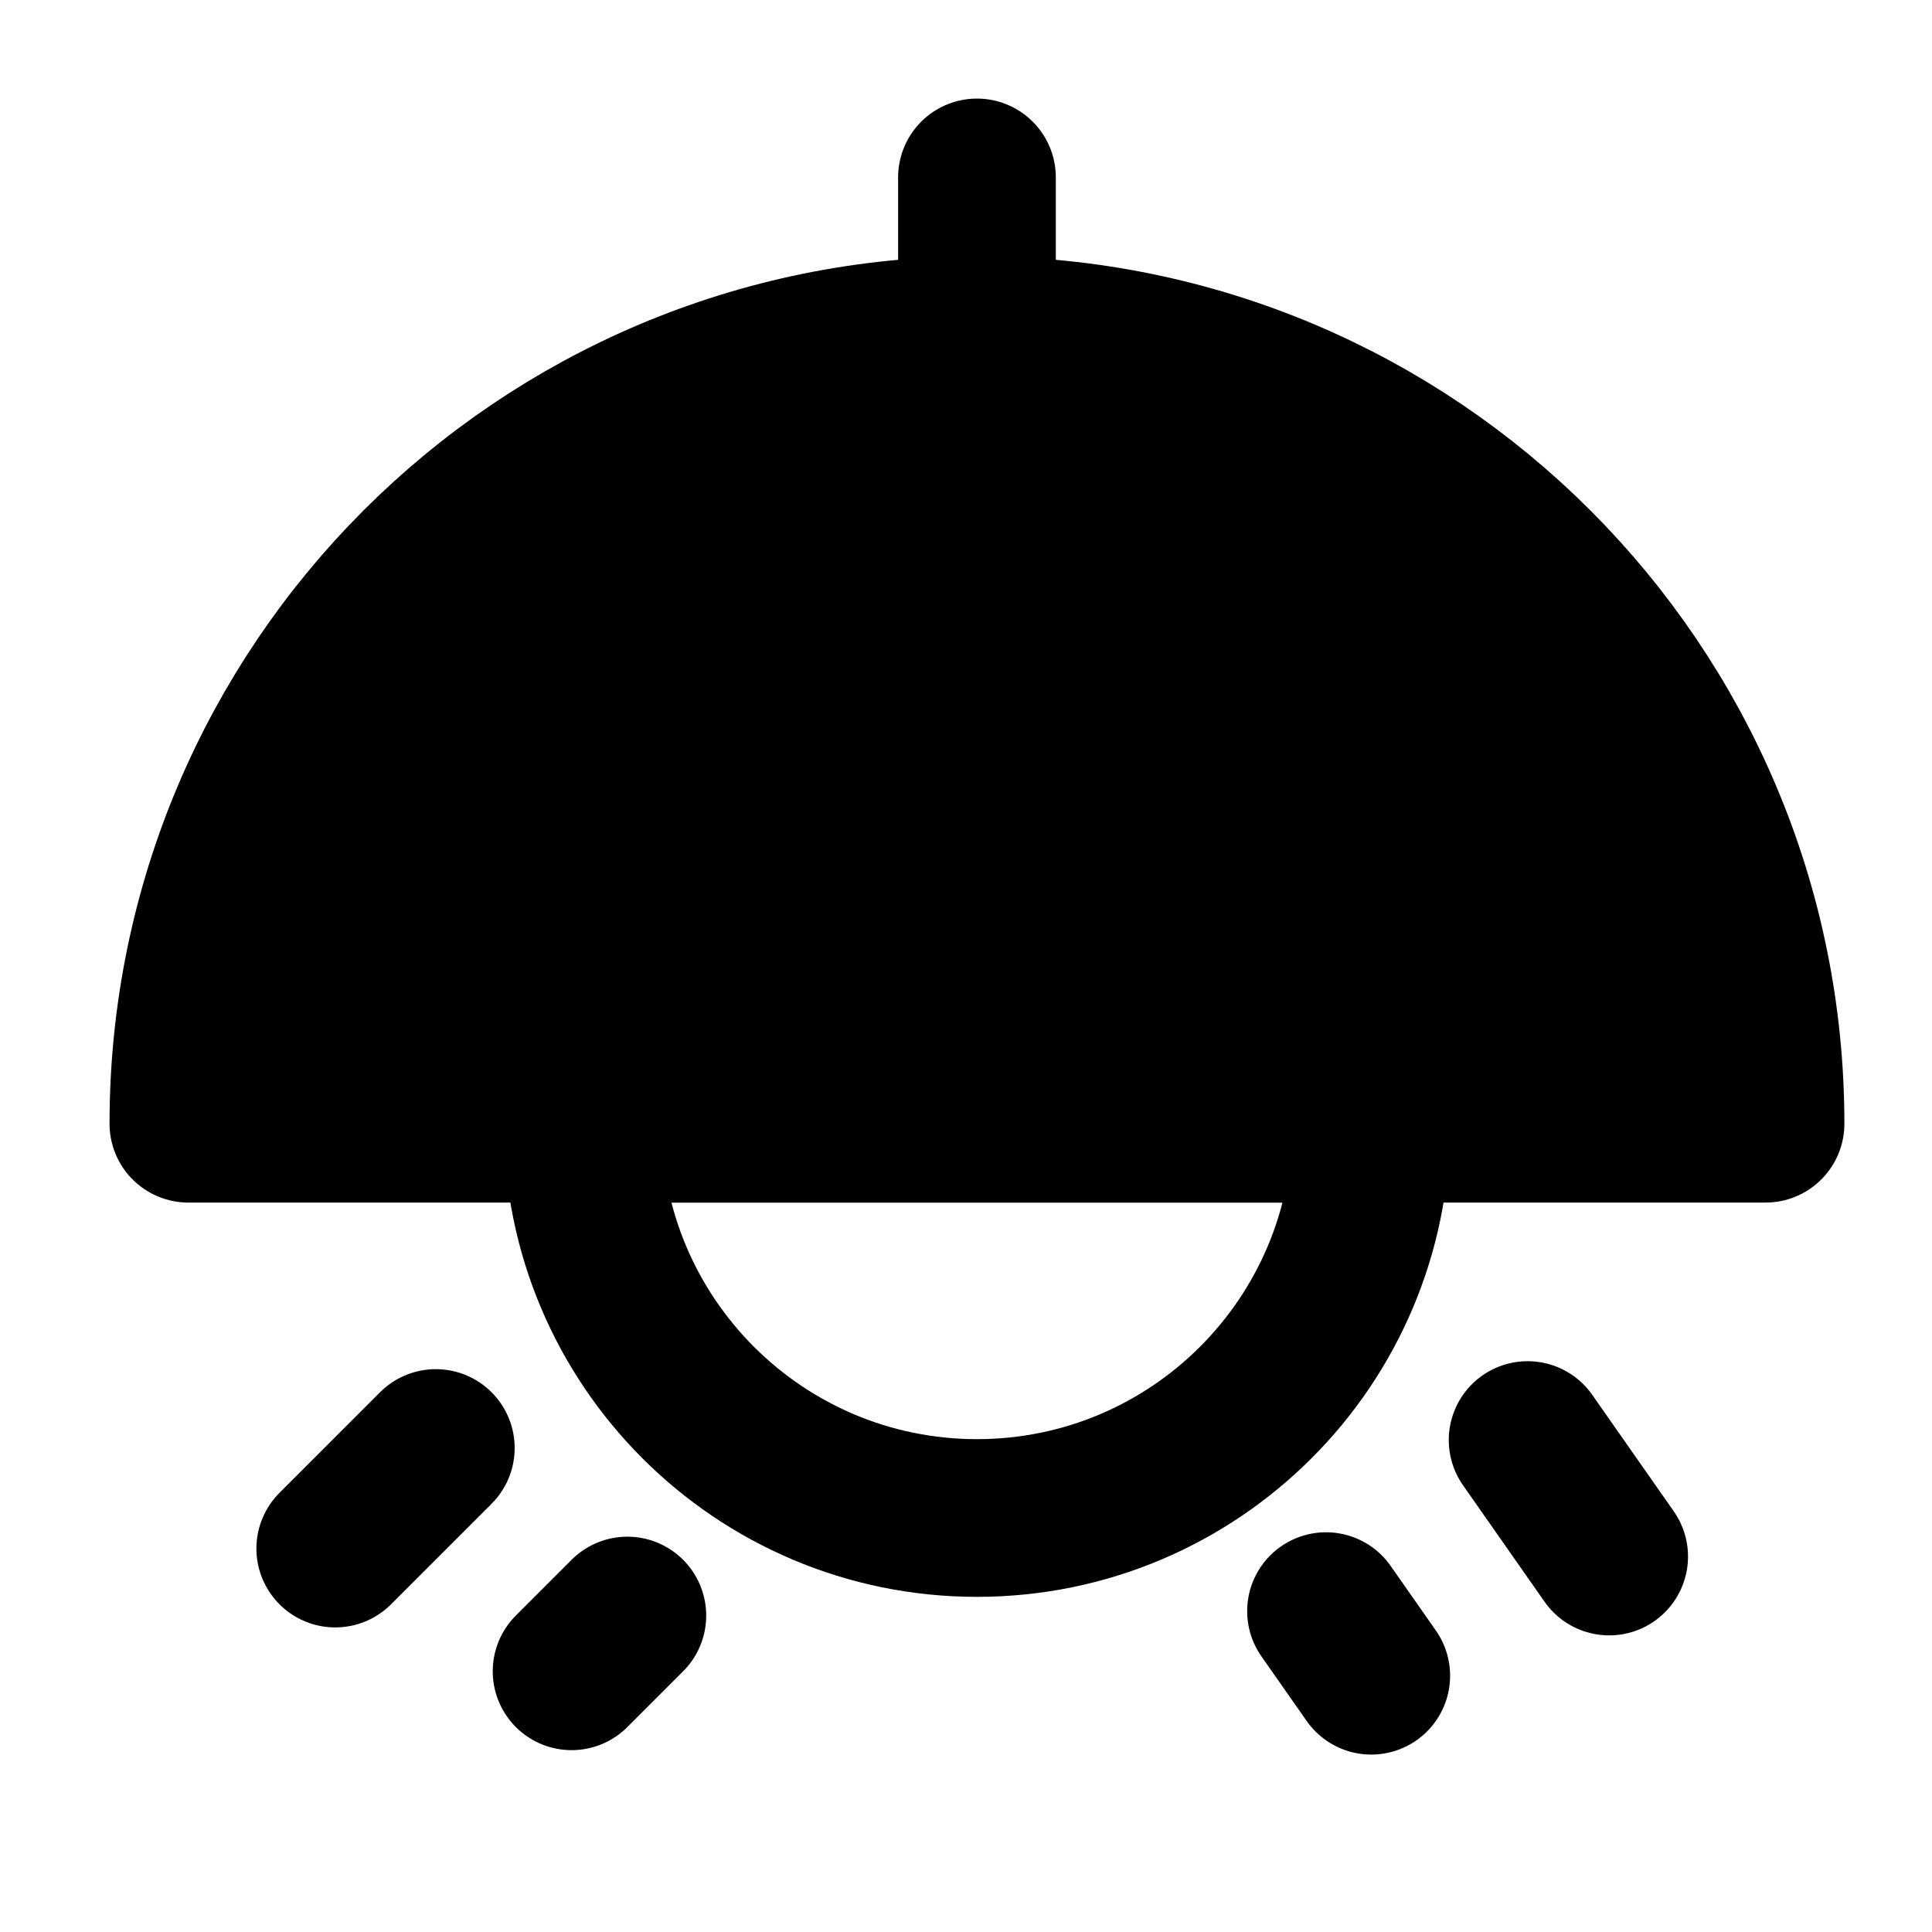 <?xml version="1.0" encoding="UTF-8"?><svg width="24" height="24" viewBox="0 0 49 48" fill="none" xmlns="http://www.w3.org/2000/svg"><path d="M24.778 8C13.732 8 4.778 16.954 4.778 28H44.778C44.778 16.954 35.824 8 24.778 8Z" fill="currentColor" stroke="currentColor" stroke-width="4" stroke-linecap="round" stroke-linejoin="round"/><path d="M24.778 4V8" stroke="currentColor" stroke-width="4" stroke-linecap="round" stroke-linejoin="round"/><path d="M24.778 38C19.255 38 14.778 33.523 14.778 28H34.778C34.778 33.523 30.301 38 24.778 38Z" stroke="currentColor" stroke-width="4" stroke-linecap="round" stroke-linejoin="round"/><path d="M40.812 38.977L38.744 36.023" stroke="currentColor" stroke-width="4" stroke-linecap="round" stroke-linejoin="round"/><path d="M11.053 36.225L8.503 38.775" stroke="currentColor" stroke-width="4" stroke-linecap="round" stroke-linejoin="round"/><path d="M34.778 42L33.631 40.362" stroke="currentColor" stroke-width="4" stroke-linecap="round" stroke-linejoin="round"/><path d="M15.911 40.474L14.497 41.888" stroke="currentColor" stroke-width="4" stroke-linecap="round" stroke-linejoin="round"/></svg>